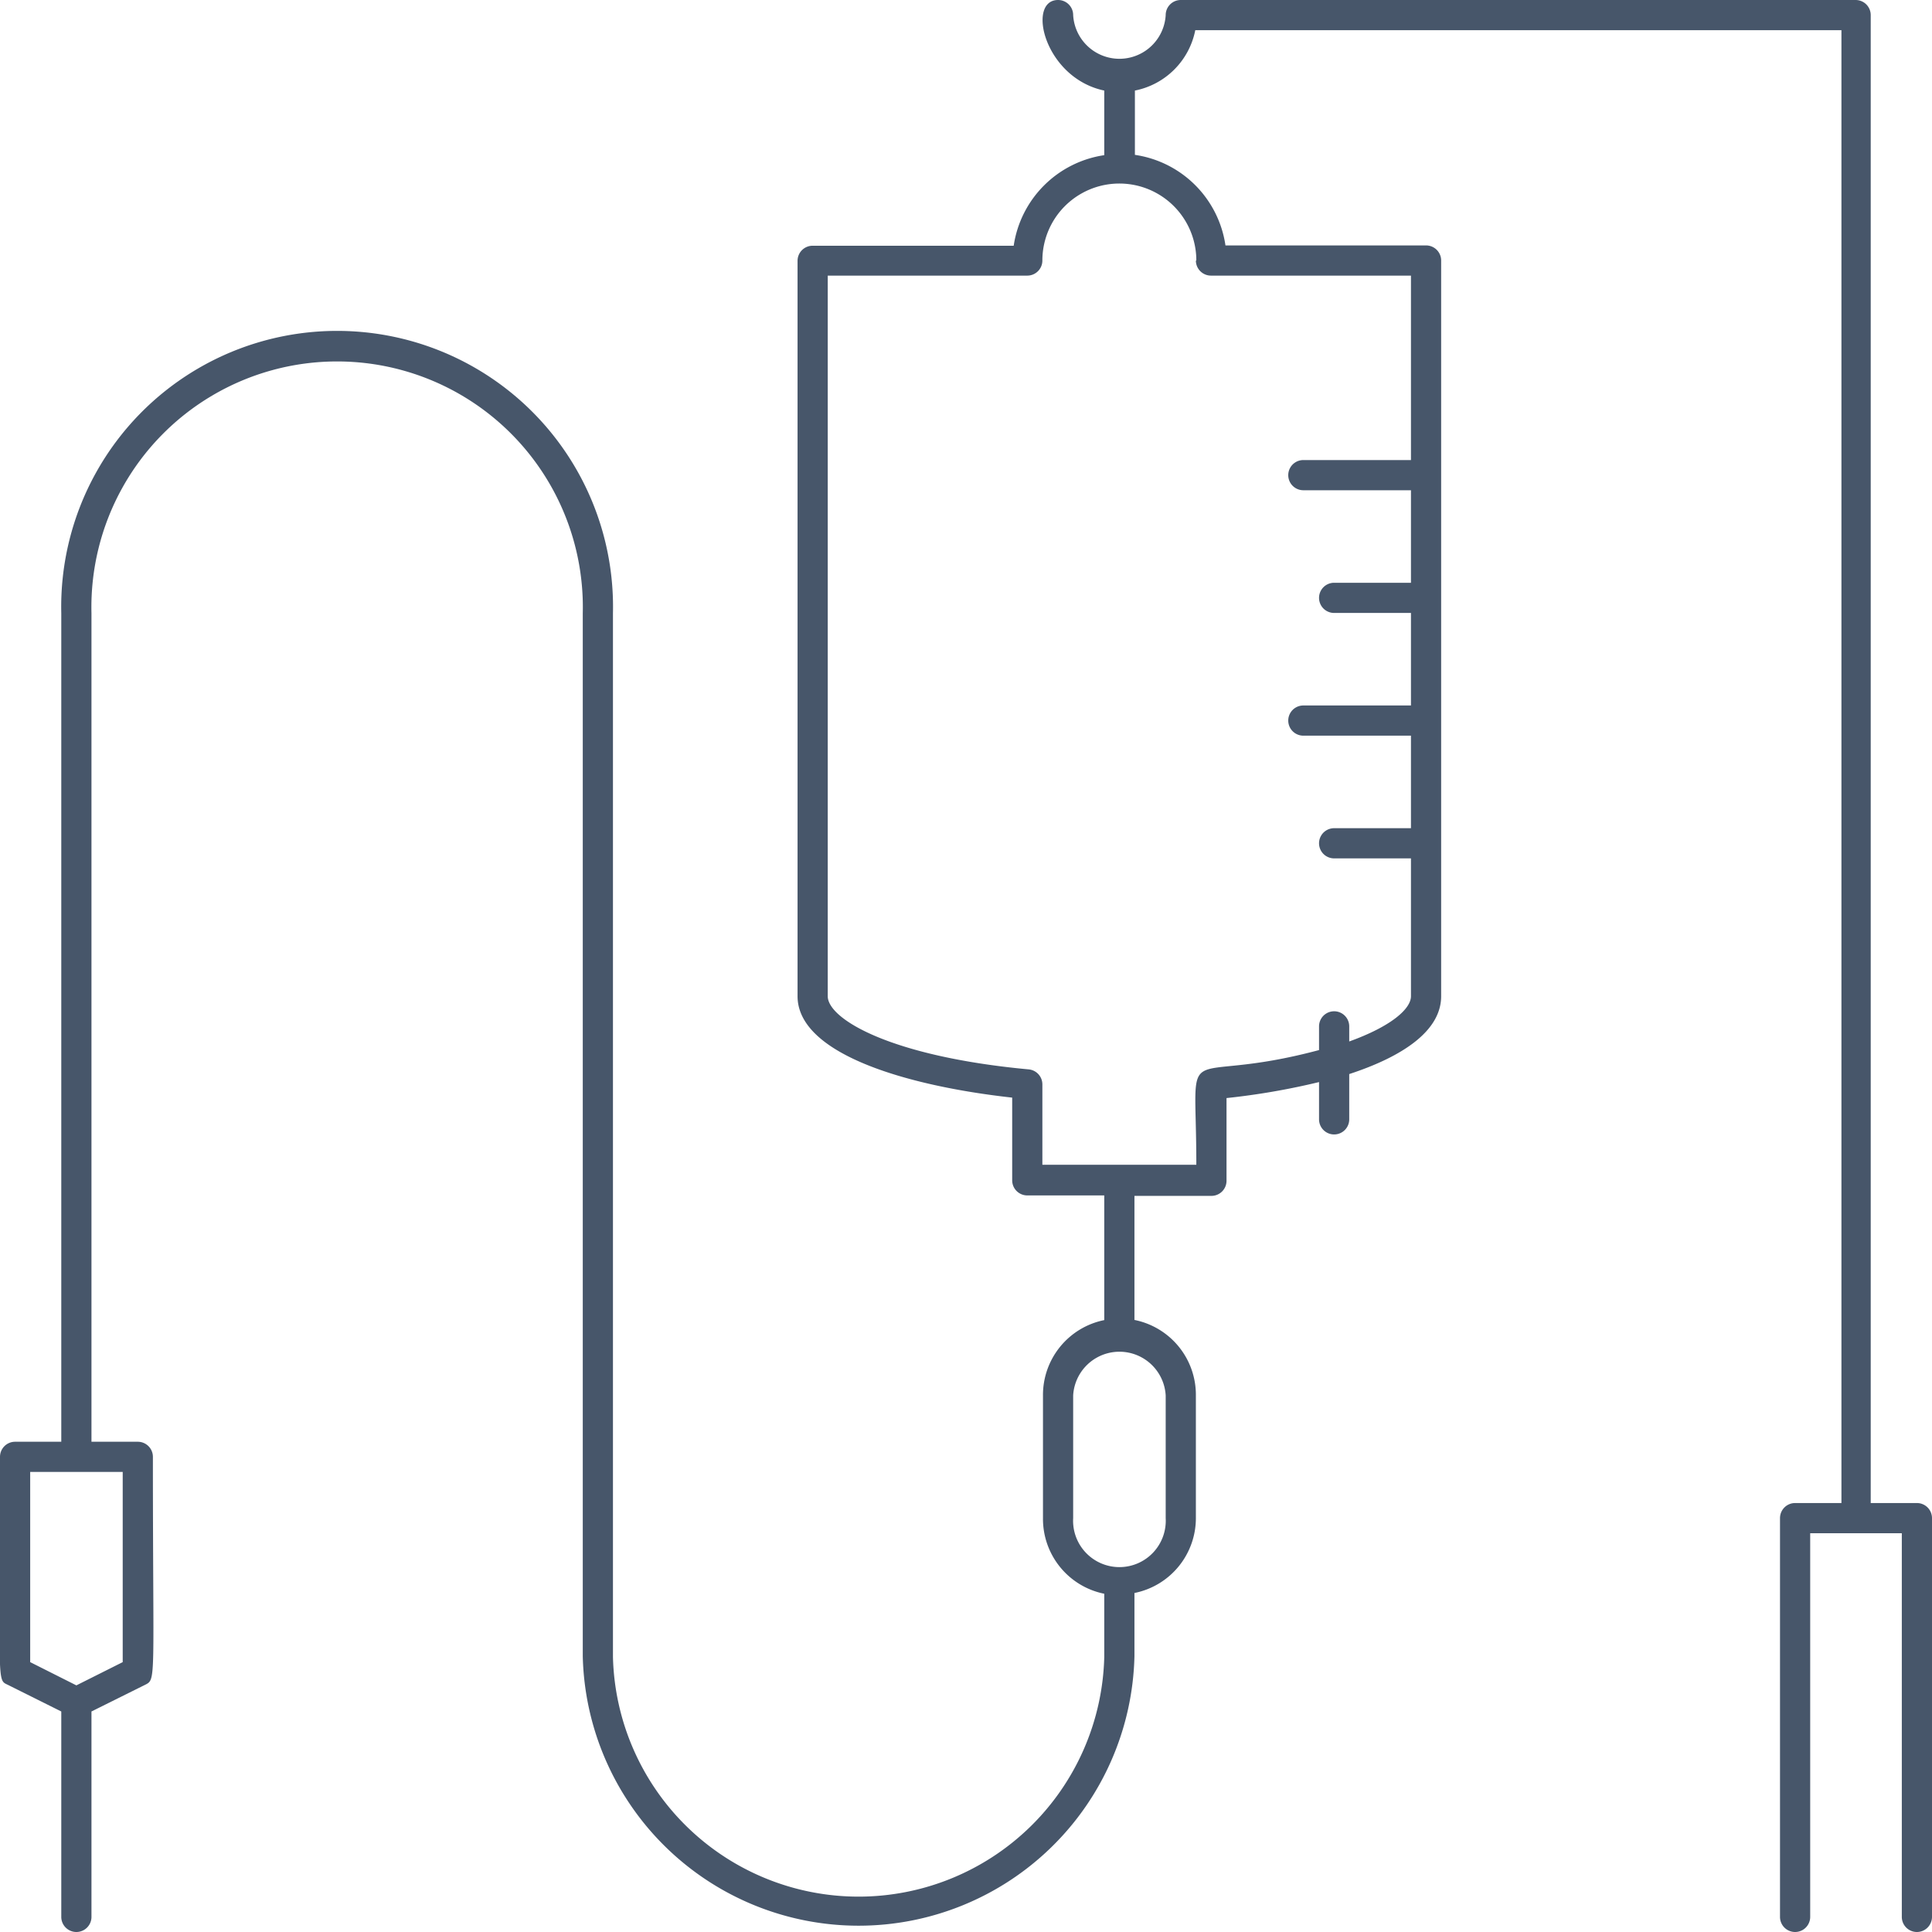 <svg xmlns="http://www.w3.org/2000/svg" viewBox="0 0 128 128"><defs><style>.cls-1{fill:#47566a;}</style></defs><title>Infusion</title><g id="Infusion"><path class="cls-1" d="M127,99.58h-3.06V1a1,1,0,0,0-1-1H78.23a1,1,0,0,0-1,1A3.07,3.07,0,0,1,71.1,1a1,1,0,0,0-1-1C68,0,69.17,5.16,73.16,6v4.28a7.12,7.12,0,0,0-6,6H53.84a1,1,0,0,0-1,1V66c0,3.81,7.18,5.94,14.22,6.72v5.48a1,1,0,0,0,1,1h5.1v8.26a5.06,5.06,0,0,0-4.06,5v8.13a5.06,5.06,0,0,0,4.06,5v4.19a16.28,16.28,0,0,1-32.55,0V40.63a18.28,18.28,0,1,0-36.55,0V95.52H1a1,1,0,0,0-1,1c0,15.42-.23,14.73.55,15.12l3.51,1.75V127a1,1,0,0,0,2,0V113.39l3.52-1.75c.79-.4.55,0,.55-15.12a1,1,0,0,0-1-1H6.06V40.63a16.28,16.28,0,1,1,32.55,0v69.1a18.28,18.28,0,0,0,36.55,0v-4.19a5.06,5.06,0,0,0,4.07-5V92.45a5.06,5.06,0,0,0-4.07-5V79.23h5.1a1,1,0,0,0,1-1V72.75a47.19,47.19,0,0,0,6.13-1.06v2.47a1,1,0,0,0,2,0v-3C92.93,70,95.48,68.3,95.48,66V17.26a1,1,0,0,0-1-1H81.19a7.1,7.1,0,0,0-6-6V6a5.08,5.08,0,0,0,4-4h42.81V99.58h-3.07a1,1,0,0,0-1,1V127a1,1,0,0,0,2,0V101.58H126V127a1,1,0,0,0,2,0V100.58A1,1,0,0,0,127,99.58ZM8.13,110.12l-3.07,1.54L2,110.12V97.52H8.13Zm69.1-17.67v8.13a3.07,3.07,0,1,1-6.13,0V92.45a3.07,3.07,0,0,1,6.13,0Zm2-75.19a1,1,0,0,0,1,1H93.48V30.48H86.35a1,1,0,0,0,0,2h7.13v6.13H88.39a1,1,0,0,0,0,2h5.09v6.13H86.35a1,1,0,0,0,0,2h7.13v6.13H88.39a1,1,0,0,0,0,2h5.09V66c0,.84-1.31,2-4.09,3v-1a1,1,0,0,0-2,0v1.57c-9.48,2.53-8.13-1.36-8.13,7.6H69.06V71.85a1,1,0,0,0-.9-1C59,70,54.84,67.51,54.84,66V18.26H68.06a1,1,0,0,0,1-1,5.1,5.1,0,0,1,10.2,0Z"/></g></svg>